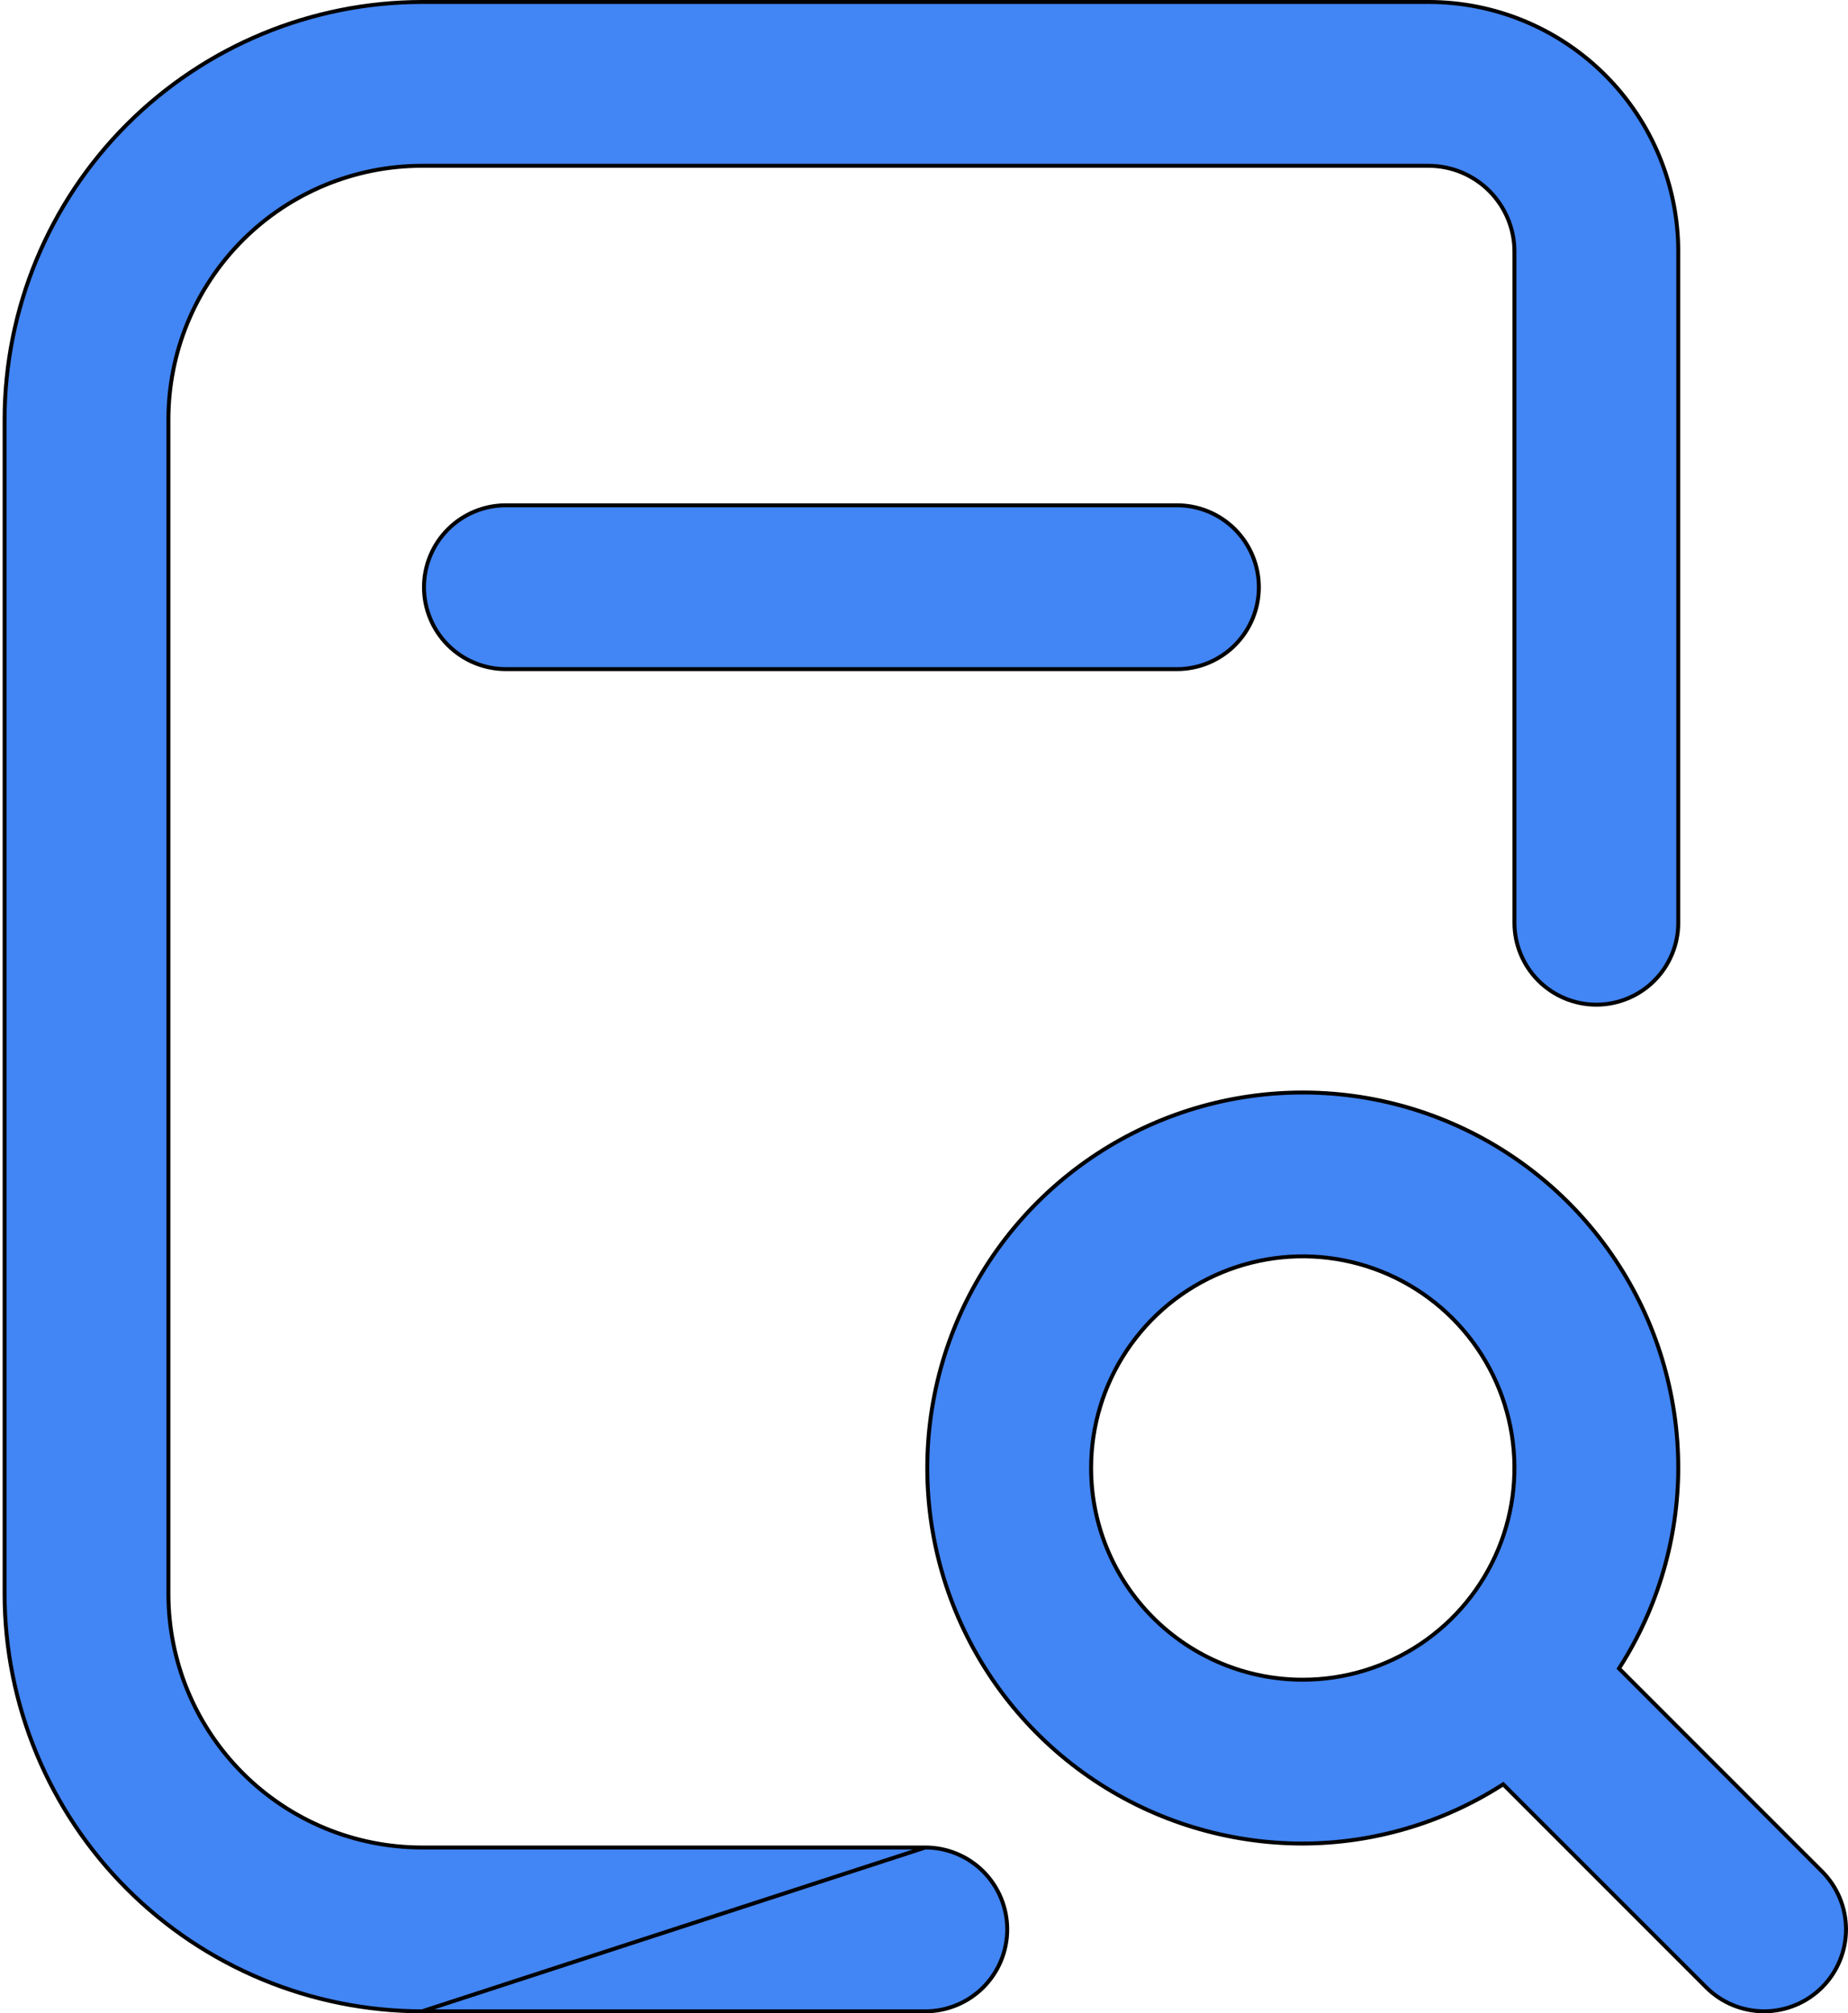 <svg width="470" height="512" viewBox="0 0 470 512" fill="none" xmlns="http://www.w3.org/2000/svg">
<path d="M235.333 469.833H107.333C90.227 469.833 73.821 463.038 61.725 450.942C49.629 438.846 42.833 422.44 42.833 405.333V106.667C42.833 89.56 49.629 73.154 61.725 61.058C73.821 48.962 90.227 42.167 107.333 42.167H363.333C369.124 42.167 374.677 44.467 378.772 48.562C382.866 52.656 385.167 58.209 385.167 64V234.667C385.167 240.192 387.362 245.491 391.269 249.398C395.176 253.305 400.475 255.5 406 255.5C411.525 255.5 416.824 253.305 420.731 249.398C424.638 245.491 426.833 240.192 426.833 234.667V64C426.833 47.159 420.143 31.007 408.235 19.099C396.326 7.19 380.175 0.5 363.333 0.5H107.334C79.187 0.534 52.202 11.73 32.3 31.633C12.397 51.536 1.2 78.52 1.167 106.667V405.333C1.2 433.48 12.397 460.464 32.3 480.367C52.202 500.27 79.187 511.466 107.333 511.5M235.333 469.833L107.333 511.5M235.333 469.833C240.859 469.833 246.158 472.028 250.065 475.935C253.972 479.842 256.167 485.141 256.167 490.667C256.167 496.192 253.972 501.491 250.065 505.398C246.158 509.305 240.859 511.5 235.333 511.5L107.334 511.5M235.333 469.833L107.334 511.5M107.333 511.5C107.333 511.5 107.334 511.5 107.334 511.5M107.333 511.5L107.334 511.5M382.588 454.046L382.304 453.762L381.966 453.979C366.839 463.633 349.277 468.785 331.332 468.833C312.444 468.833 293.981 463.232 278.276 452.739C262.571 442.245 250.331 427.33 243.103 409.88C235.875 392.429 233.983 373.227 237.668 354.702C241.353 336.177 250.449 319.161 263.805 305.805C277.161 292.449 294.177 283.353 312.702 279.668C331.227 275.983 350.429 277.875 367.88 285.103C385.33 292.331 400.245 304.571 410.739 320.276C421.232 335.981 426.833 354.444 426.833 373.332C426.785 391.277 421.633 408.839 411.978 423.966L411.762 424.304L412.046 424.588L463.396 475.938C467.301 479.844 469.495 485.142 469.495 490.667C469.495 496.191 467.301 501.489 463.396 505.396C459.489 509.301 454.191 511.495 448.667 511.495C443.142 511.495 437.844 509.301 433.937 505.396L382.588 454.046ZM299.333 128.5C304.859 128.5 310.158 130.695 314.065 134.602C317.972 138.509 320.167 143.808 320.167 149.333C320.167 154.859 317.972 160.158 314.065 164.065C310.158 167.972 304.859 170.167 299.333 170.167H128.667C123.141 170.167 117.842 167.972 113.935 164.065C110.028 160.158 107.833 154.859 107.833 149.333C107.833 143.808 110.028 138.509 113.935 134.602C117.842 130.695 123.141 128.5 128.667 128.5H299.333ZM331.333 427.167C341.981 427.167 352.389 424.009 361.241 418.094C370.094 412.179 376.994 403.771 381.069 393.934C385.143 384.098 386.209 373.274 384.132 362.831C382.055 352.388 376.928 342.796 369.399 335.267C361.87 327.739 352.278 322.612 341.836 320.534C331.393 318.457 320.569 319.523 310.732 323.598C300.895 327.672 292.488 334.572 286.573 343.425C280.657 352.278 277.5 362.686 277.5 373.333C277.5 387.611 283.172 401.304 293.267 411.399C303.363 421.495 317.056 427.167 331.333 427.167Z" fill="#4285F4" stroke="black"/>
</svg>

